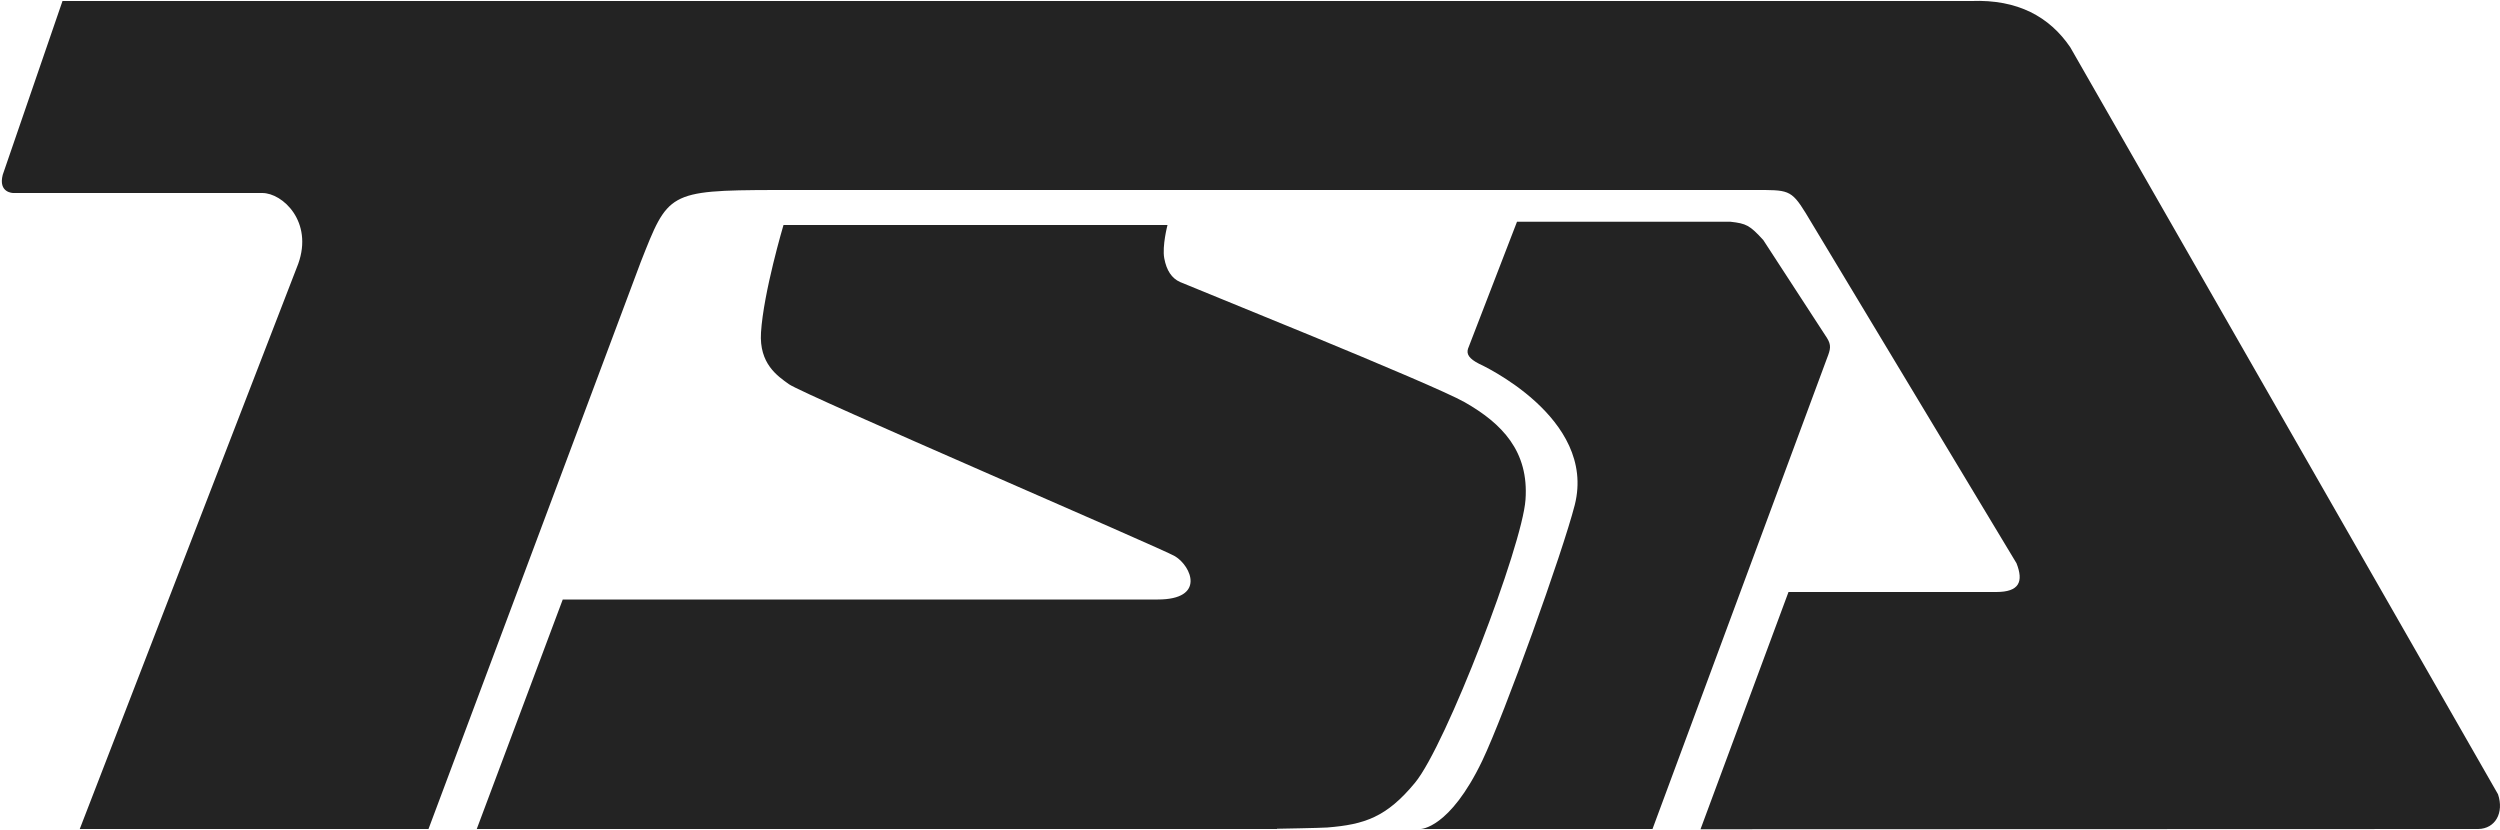 <?xml version="1.0" encoding="utf-8"?>
<!-- Generator: Adobe Illustrator 22.1.0, SVG Export Plug-In . SVG Version: 6.00 Build 0)  -->
<svg version="1.1" id="Layer_1" xmlns="http://www.w3.org/2000/svg" xmlns:xlink="http://www.w3.org/1999/xlink" x="0px" y="0px"
	 viewBox="0 0 1000 332" style="enable-background:new 0 0 1000 332;" xml:space="preserve">
<style type="text/css">
	.st0{fill:#232323;}
</style>
<g>
	<path class="st0" id="svgInternalID" d="M1.1,69.9c-1.9,7.3,4.2,7.3,4.2,7.3c-6.1,0,99.6,0,99.6,0c8.2,0,20.4,11.5,14.4,28.3L31.9,331.6h139.5
		l84.9-226.8c10.9-27.6,10.7-28.7,53.4-28.8h392c13.4,0,14.7-0.3,20.5,9.1l84.4,140.2c2.9,7.4,1.1,11.5-8.1,11.5h-83.1l-35.2,94.9
		l311.1-0.1c6.8-0.1,10.4-6.5,7.9-13.9L828.1,18.9c-8.3-12.2-21-19.2-39.5-18.5l-12.5,0l-740.3,0H25L1.1,69.9z"/>
	<path class="st0" id="svgInternalID" d="M568.2,331.6c0,0,11.6,0,24.7-27.3c9-18.9,32.1-83.2,37-102.3c8.9-35.2-38.3-56.5-38.3-56.5
		c-3.9-2-5.1-3.8-4.4-6l19.6-50.8h85.4c6.3,0.7,7.7,1.4,13.1,7.3l25.5,39.2c1.8,2.9,1.4,4.5,0,8.1L661,331.6H568.2z"/>
	<path class="st0" id="svgInternalID" d="M510.8,331.5c0,0,17.3-0.3,20.1-0.5c14.9-1.2,23.7-4.1,35.1-17.9c12.4-15,42.9-94.7,44.2-113.2
		c1.4-19.4-9.4-30.5-24.3-39c-13.2-7.5-110.6-46.6-113.9-48.1c-3.3-1.5-5.4-4.6-6.3-9.5S467,90,467,90l-153.6,0c0,0-8,26.9-9,43
		c-0.8,12.5,6.6,17.4,11.2,20.7c6,4.2,149.5,65.8,154.4,68.8c6.6,4,12.3,17.3-6.9,17.3l-238,0l-34.4,91.8H510.8z"/>
</g>
</svg>